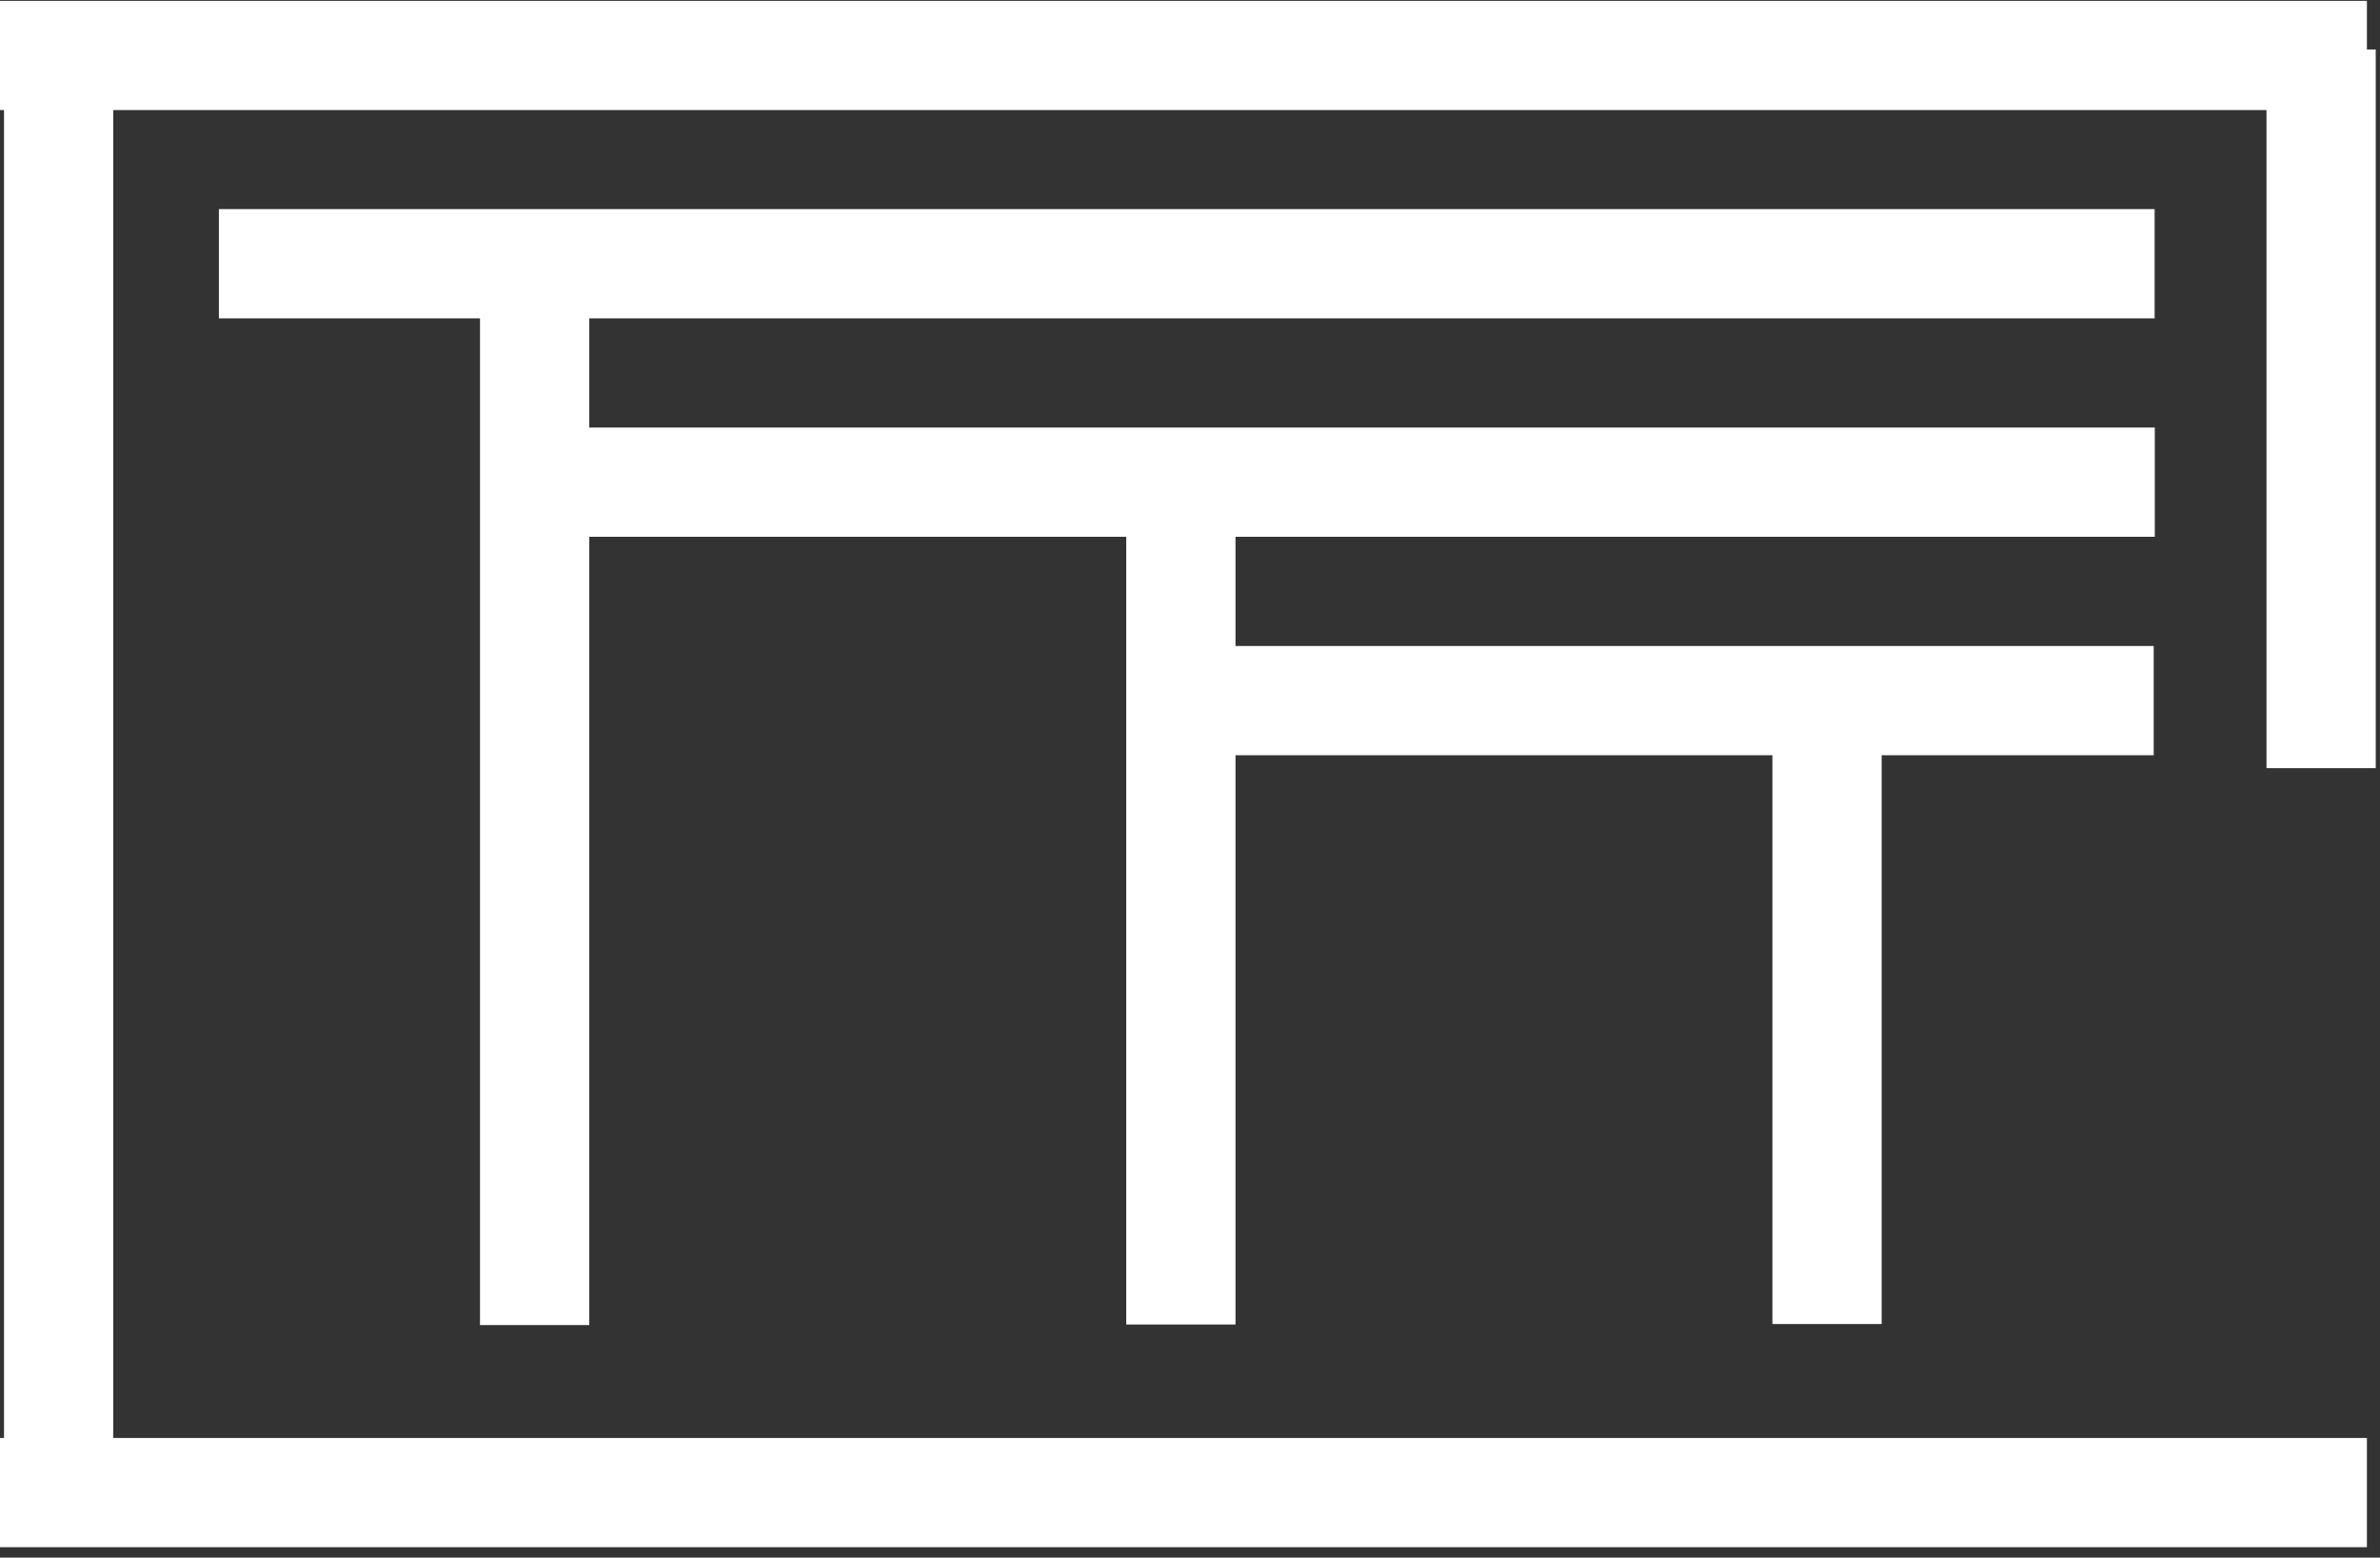 <?xml version="1.0" encoding="UTF-8" standalone="no"?>
<!DOCTYPE svg PUBLIC "-//W3C//DTD SVG 1.1//EN" "http://www.w3.org/Graphics/SVG/1.1/DTD/svg11.dtd">
<svg width="100%" height="100%" viewBox="0 0 194 127" version="1.1" xmlns="http://www.w3.org/2000/svg" xmlns:xlink="http://www.w3.org/1999/xlink" xml:space="preserve" xmlns:serif="http://www.serif.com/" style="fill-rule:evenodd;clip-rule:evenodd;stroke-linejoin:round;stroke-miterlimit:2;">
    <rect x="0" y="0" width="194" height="127" fill="#333333" stroke="none"/>
    <g transform="matrix(1,0,0,1,1275.61,-884.284)">
        <g transform="matrix(0.478,0,0,0.478,-1437.13,199.103)">
            <g transform="matrix(-2.119,2.59471e-16,-1.4799e-16,-1.208,6377.19,2522.72)">
                <rect x="2802.64" y="714.623" width="8.793" height="148.961" style="fill:white;"/>
            </g>
            <g transform="matrix(-4.29621e-16,-2.119,2.216,-3.83958e-16,-1208.37,7426.53)">
                <rect x="2802.64" y="714.623" width="8.793" height="148.961" style="fill:white;"/>
            </g>
            <g transform="matrix(-4.14854e-16,-2.119,1.848,-3.24773e-16,-890.542,7463.79)">
                <rect x="2802.64" y="714.623" width="8.793" height="148.961" style="fill:white;"/>
            </g>
            <g transform="matrix(1.164,0,0,1.164,-408.516,1118.07)">
                <g transform="matrix(1.82,-4.80166e-16,1.64121e-16,0.707,-4127.5,-227.058)">
                    <rect x="2802.64" y="714.623" width="8.793" height="148.961" style="fill:white;"/>
                </g>
                <g transform="matrix(1.82,-9.60332e-16,1.64121e-16,1.414,-4458.96,-732.219)">
                    <rect x="2802.64" y="714.623" width="8.793" height="148.961" style="fill:white;"/>
                </g>
                <g transform="matrix(1.17069e-15,1.82,-2.333,7.14952e-16,2655.23,-4619.15)">
                    <rect x="2802.64" y="714.623" width="8.793" height="148.961" style="fill:white;"/>
                </g>
                <g transform="matrix(7.7711e-16,1.82,-2.333,8.58052e-16,2655.23,-4829.75)">
                    <rect x="2802.64" y="714.623" width="8.793" height="148.961" style="fill:white;"/>
                </g>
            </g>
            <g transform="matrix(-3.8517e-16,-2.119,1.108,-2.05806e-16,-251.676,7501.05)">
                <rect x="2802.64" y="714.623" width="8.793" height="148.961" style="fill:white;"/>
            </g>
            <g transform="matrix(-2.119,2.59471e-16,-1.17358e-16,-0.958,6487.39,2343.97)">
                <rect x="2802.64" y="714.623" width="8.793" height="148.961" style="fill:white;"/>
            </g>
            <g transform="matrix(-2.119,2.59471e-16,-8.67257e-17,-0.708,6597.58,2165.23)">
                <rect x="2802.64" y="714.623" width="8.793" height="148.961" style="fill:white;"/>
            </g>
        </g>
    </g>
</svg>
